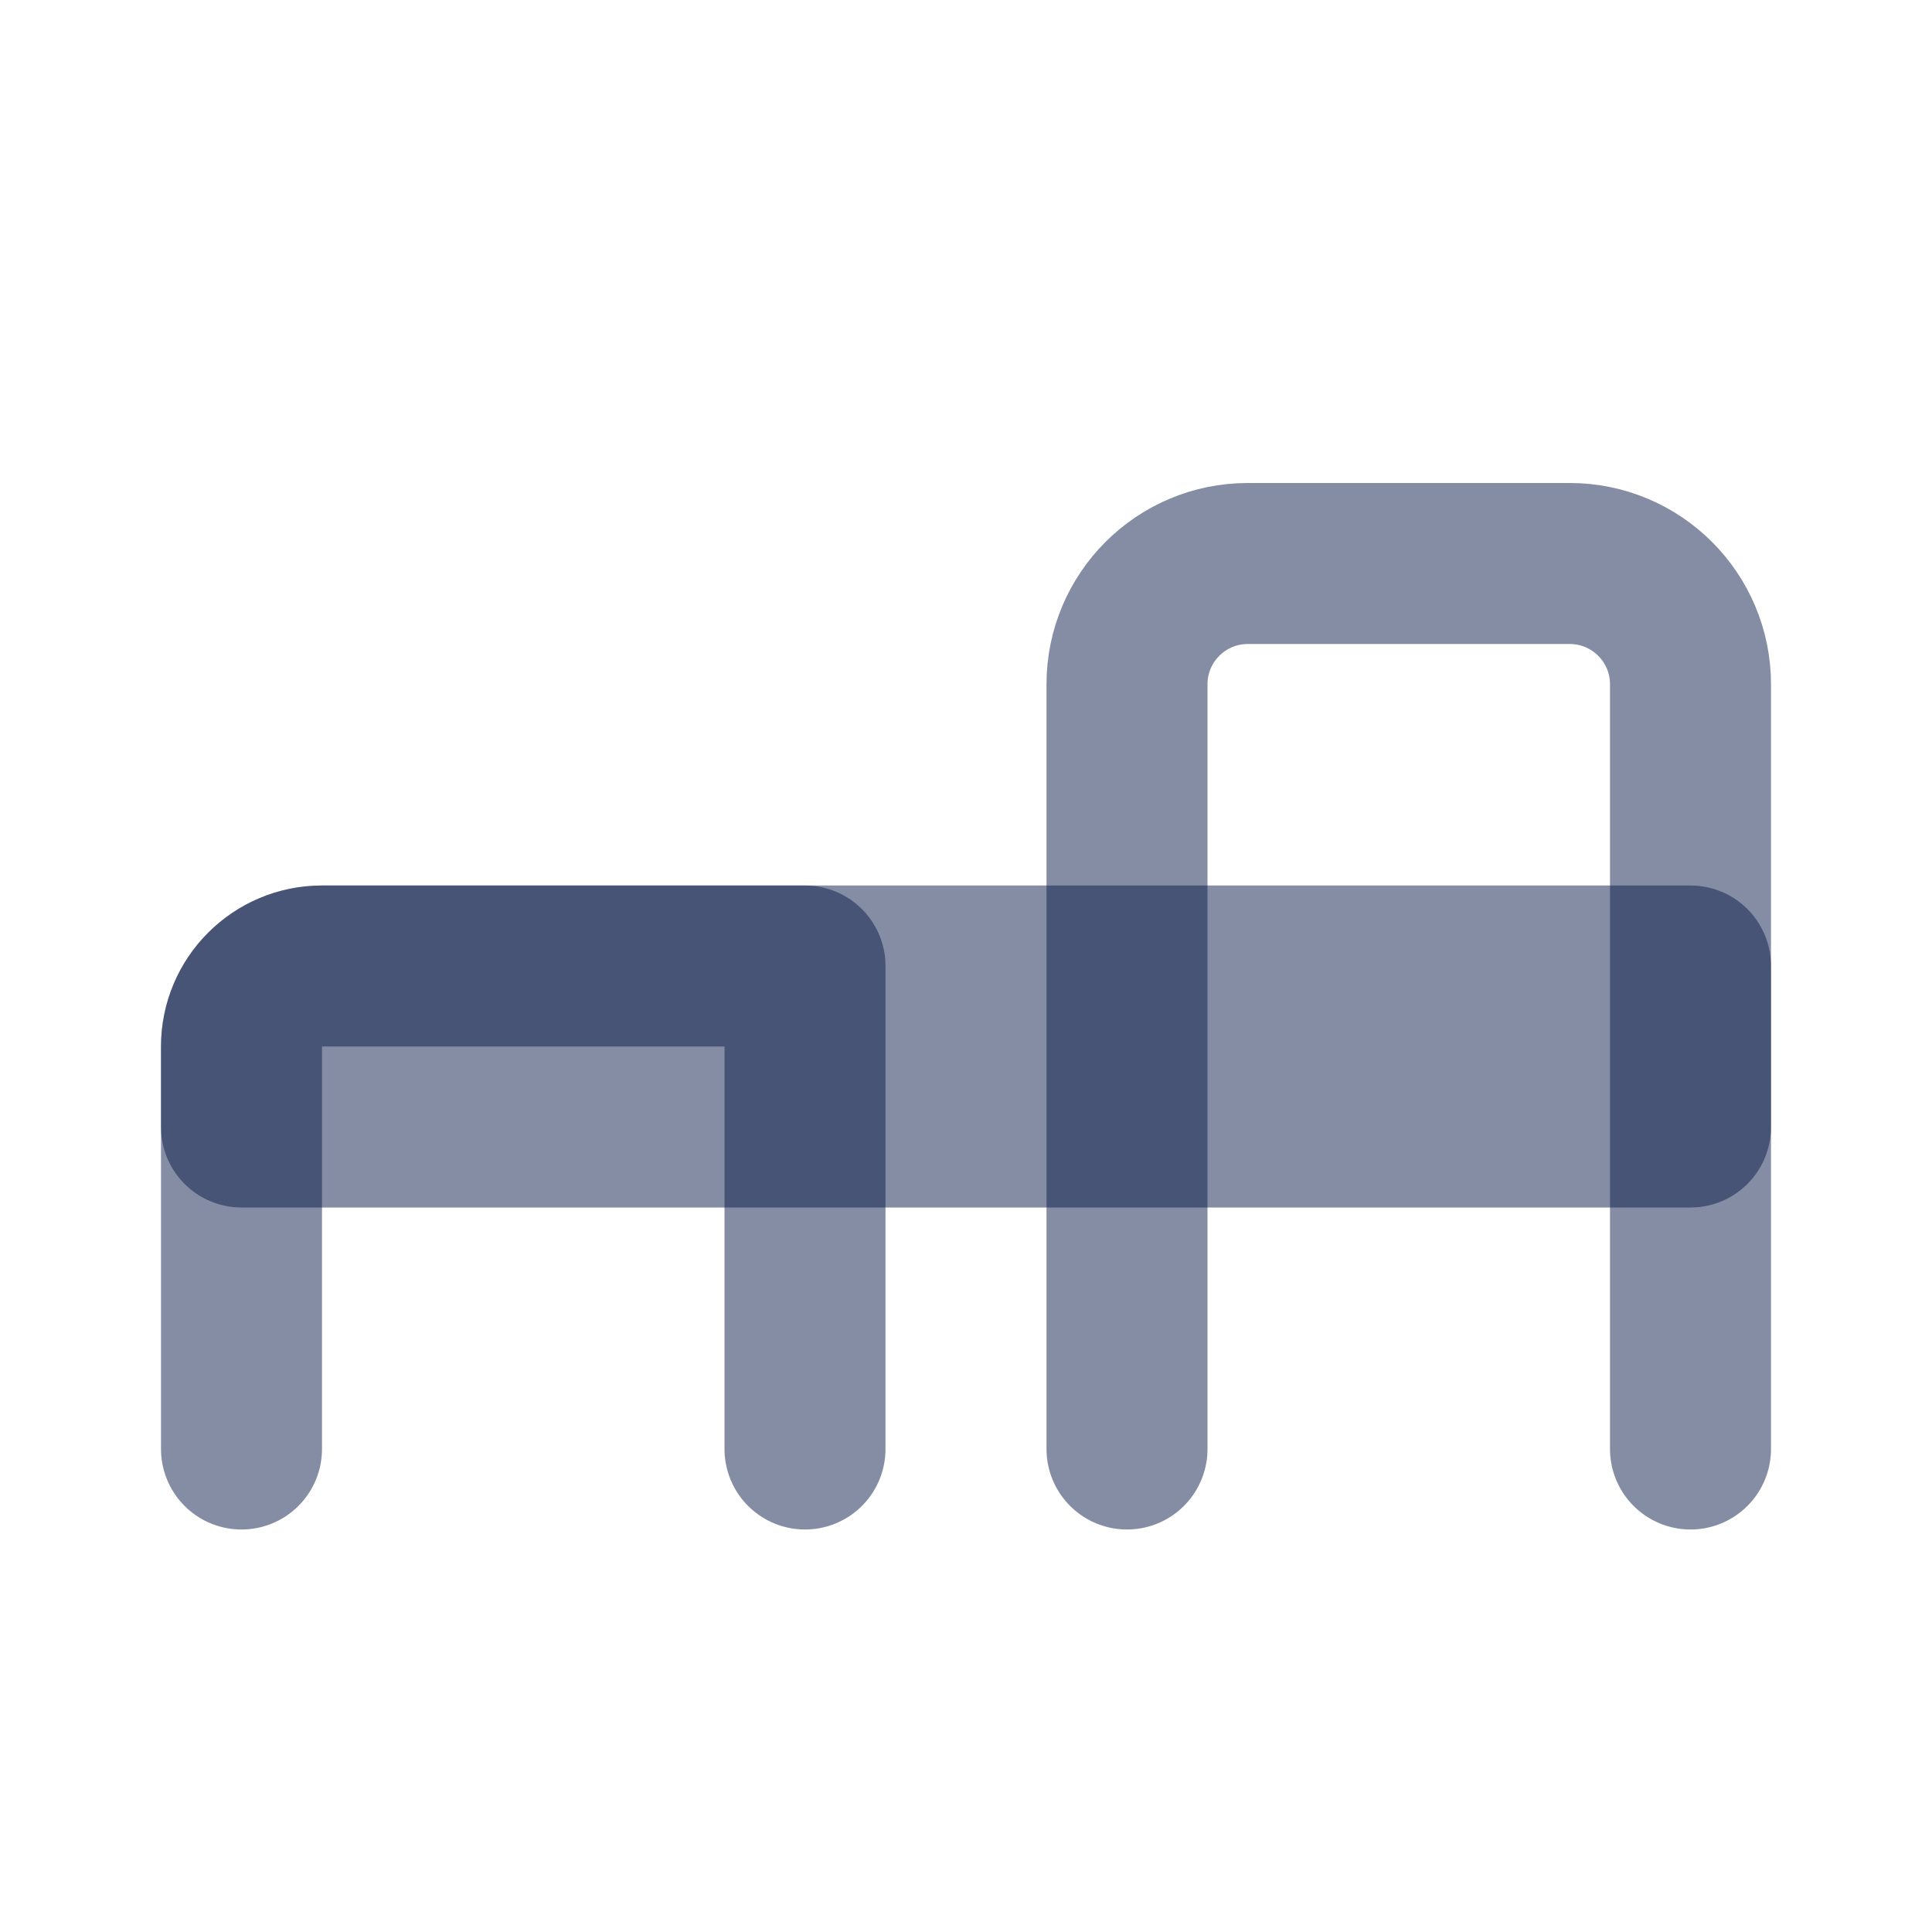 <svg width="24" height="24" viewBox="0 0 24 24" fill="none" xmlns="http://www.w3.org/2000/svg">
<path d="M21 18V8.5C21 7.672 20.328 7 19.5 7H15.5C14.672 7 14 7.672 14 8.5V18" stroke="#0B1C48" stroke-opacity="0.5" stroke-width="2" stroke-linecap="round" stroke-linejoin="round"/>
<path d="M10 18V12H4C3.448 12 3 12.448 3 13V18" stroke="#0B1C48" stroke-opacity="0.5" stroke-width="2" stroke-linecap="round" stroke-linejoin="round"/>
<path d="M4 12H21V14H3V13C3 12.448 3.448 12 4 12Z" stroke="#0B1C48" stroke-opacity="0.5" stroke-width="2" stroke-linecap="round" stroke-linejoin="round"/>
</svg>
